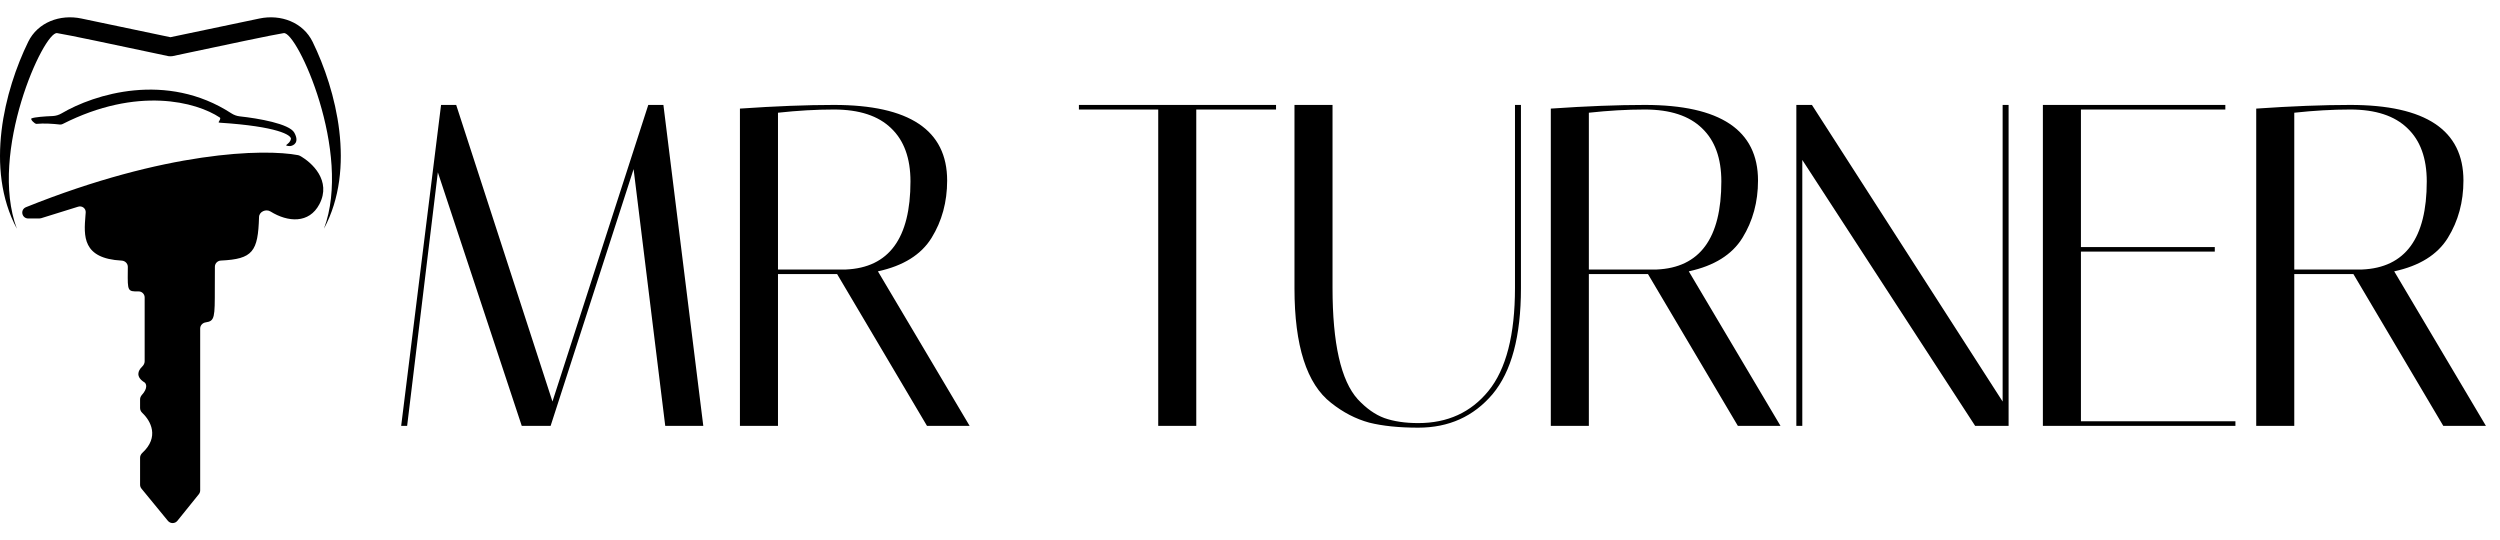 <svg width="2454" height="530" viewBox="0 0 2454 530" fill="none" xmlns="http://www.w3.org/2000/svg">
<path fill-rule="evenodd" clip-rule="evenodd" d="M16.545 224.467C-11.456 149.5 43.044 30.5 56.044 32.5C66.44 34.099 114.567 44.332 151.585 52.203C156.387 53.224 161.001 54.205 165.323 55.122C165.979 55.262 166.631 55.304 167.271 55.259C167.912 55.304 168.565 55.262 169.222 55.123C173.52 54.21 178.109 53.234 182.883 52.219L182.933 52.209L182.959 52.203L182.96 52.203C219.979 44.332 268.104 34.099 278.5 32.5C291.5 30.5 346 149.5 318 224.468C349.772 165.291 330.021 88.449 306.852 41.049C297.461 21.838 275.62 13.776 254.692 18.169L167.272 36.521L79.852 18.169C58.925 13.776 37.083 21.838 27.693 41.049C4.524 88.449 -15.228 165.291 16.545 224.467ZM174.13 511.223L195.172 485.116C196.031 484.049 196.5 482.72 196.5 481.351V322.475C196.5 319.36 198.901 316.86 201.986 316.428C210.877 315.183 210.876 311.443 210.864 282.949C210.862 277.022 210.859 270.024 210.935 261.754C210.965 258.528 213.579 255.917 216.801 255.767C248.254 254.3 253.275 246.921 254.271 213.031C254.426 207.752 261.047 204.821 265.534 207.606C282.629 218.219 303.419 219.655 313.5 200.467C325.645 177.353 306.166 159.387 294.242 152.864C293.747 152.593 293.256 152.417 292.703 152.311C259.327 145.916 162.75 148.239 25.574 203.34C19.538 205.764 21.288 214.467 27.793 214.467H38.588C39.193 214.467 39.794 214.376 40.371 214.197L76.718 202.889C80.58 201.687 84.426 204.57 84.122 208.604C84.048 209.579 83.969 210.564 83.889 211.554C82.287 231.451 80.491 253.773 119.468 255.816C122.777 255.989 125.501 258.659 125.475 261.973C125.464 263.518 125.449 264.965 125.435 266.32L125.435 266.321L125.435 266.327C125.24 285.619 125.234 286.242 135.995 286.05C139.308 285.99 142 288.654 142 291.967V354.692C142 356.733 140.908 358.582 139.433 359.993C135.565 363.689 132.8 369.882 142 375.467C143.68 376.842 145.221 381.074 139.305 387.623C138.202 388.844 137.5 390.399 137.5 392.043V400.533C137.5 402.384 138.373 404.106 139.723 405.373C147.977 413.115 156.666 429.001 139.663 444.599C138.334 445.819 137.5 447.514 137.5 449.318V475.821C137.5 477.209 137.981 478.554 138.862 479.627L164.82 511.264C167.234 514.206 171.742 514.186 174.13 511.223ZM51.6 113.918C44.076 114.213 33.852 114.916 30.937 116.241C29.351 116.962 34.122 121.765 35.855 121.588C42.973 120.863 52.368 121.487 58.741 122.238C59.661 122.347 60.603 122.176 61.43 121.757C134.829 84.506 192.733 100.029 215.816 115.397C216.889 116.112 215.51 118.329 214.779 119.505L214.701 119.63C214.3 120.276 215.098 120.397 215.857 120.446C272.576 124.118 286.006 132.592 285.598 136.4C285.074 139.021 283.153 140.574 281.946 141.55C280.671 142.581 280.192 142.968 282.996 143.289C283.632 143.362 284.238 143.394 284.775 143.394C288.34 142.983 294.155 139.774 288.889 130.229C284.047 121.453 253.556 116.178 235.353 114.213C232.418 113.896 229.596 112.858 227.12 111.25C163.472 69.925 92.405 92.475 60.546 111.24C57.816 112.849 54.767 113.794 51.6 113.918Z" fill="black"/>
<path d="M399.644 418H393.794L432.944 103H447.794L542.294 394.15L636.344 103H651.194L690.344 418H652.994L621.944 166L540.494 418H512.144L429.794 169.15L399.644 418ZM726.32 106.6C761.12 104.2 791.87 103 818.57 103C892.67 103 929.72 127.75 929.72 177.25C929.72 198.25 924.62 217 914.42 233.5C904.22 250 886.67 260.95 861.77 266.35L951.77 418H909.92L821.72 269.05H763.67V418H726.32V106.6ZM818.57 107.5C801.17 107.5 782.87 108.55 763.67 110.65V264.55H830.27C872.57 262.75 893.72 233.95 893.72 178.15C893.72 155.35 887.42 137.95 874.82 125.95C862.22 113.65 843.47 107.5 818.57 107.5ZM1174.26 418H1136.91V107.5H1059.06V103H1252.56V107.5H1174.26V418ZM1487.11 103H1492.96V283C1492.96 330.1 1483.66 364.75 1465.06 386.95C1446.46 408.85 1422.16 419.8 1392.16 419.8C1373.26 419.8 1357.21 418.15 1344.01 414.85C1330.81 411.25 1318.36 404.8 1306.66 395.5C1282.66 376.9 1270.66 339.4 1270.66 283V103H1308.01V282.55C1308.01 337.15 1316.26 373.6 1332.76 391.9C1341.16 400.9 1349.86 407.05 1358.86 410.35C1368.16 413.65 1379.26 415.3 1392.16 415.3C1420.96 415.3 1443.91 404.8 1461.01 383.8C1478.41 362.5 1487.11 328.75 1487.11 282.55V103ZM1522.27 106.6C1557.07 104.2 1587.82 103 1614.52 103C1688.62 103 1725.67 127.75 1725.67 177.25C1725.67 198.25 1720.57 217 1710.37 233.5C1700.17 250 1682.62 260.95 1657.72 266.35L1747.72 418H1705.87L1617.67 269.05H1559.62V418H1522.27V106.6ZM1614.52 107.5C1597.12 107.5 1578.82 108.55 1559.62 110.65V264.55H1626.22C1668.52 262.75 1689.67 233.95 1689.67 178.15C1689.67 155.35 1683.37 137.95 1670.77 125.95C1658.17 113.65 1639.42 107.5 1614.52 107.5ZM1769.14 418H1763.29V103H1778.59L1965.79 394.15V103H1971.64V418H1938.79L1769.14 157V418ZM2184.39 103V107.5H2042.64V242.5H2174.04V247H2042.64V413.5H2194.29V418H2005.29V103H2184.39ZM2214.71 106.6C2249.51 104.2 2280.26 103 2306.96 103C2381.06 103 2418.11 127.75 2418.11 177.25C2418.11 198.25 2413.01 217 2402.81 233.5C2392.61 250 2375.06 260.95 2350.16 266.35L2440.16 418H2398.31L2310.11 269.05H2252.06V418H2214.71V106.6ZM2306.96 107.5C2289.56 107.5 2271.26 108.55 2252.06 110.65V264.55H2318.66C2360.96 262.75 2382.11 233.95 2382.11 178.15C2382.11 155.35 2375.81 137.95 2363.21 125.95C2350.61 113.65 2331.86 107.5 2306.96 107.5Z" fill="black"/>
</svg>
